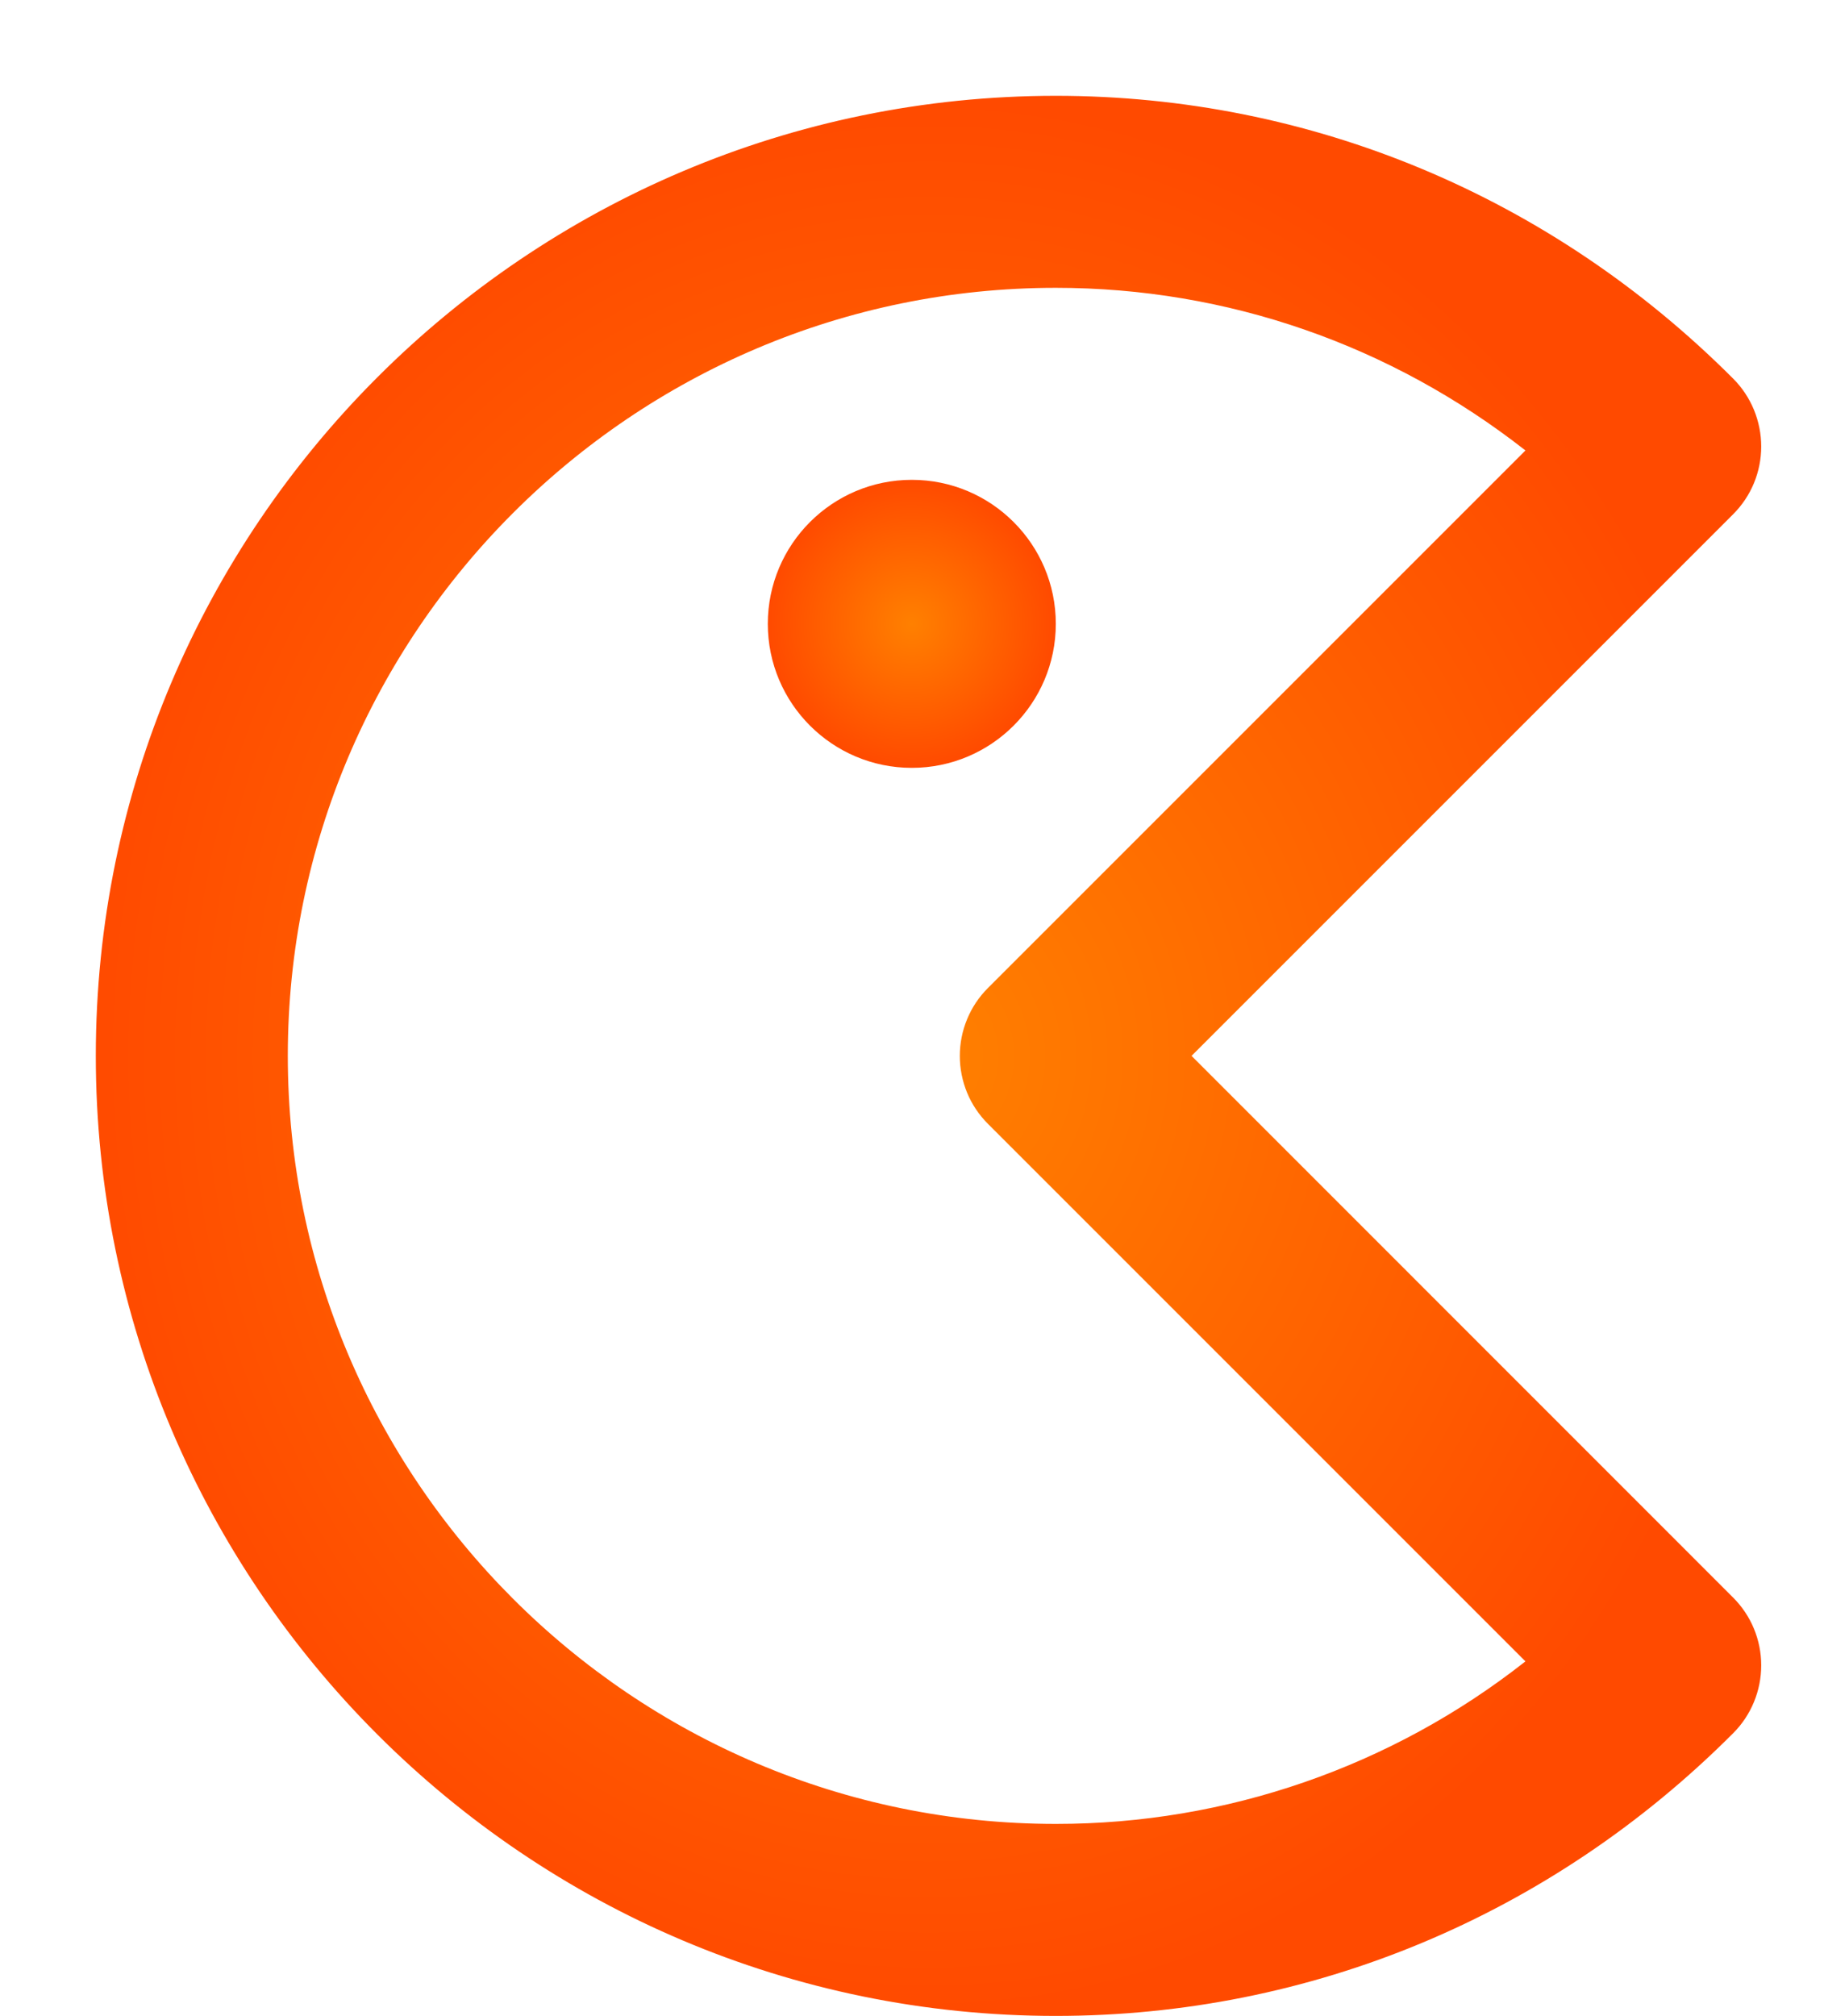 <svg width="19" height="21" viewBox="0 0 19 21" fill="none" xmlns="http://www.w3.org/2000/svg">
<path d="M9.498 7.998C10.326 7.998 10.998 7.326 10.998 6.498C10.998 5.67 10.326 4.998 9.498 4.998C8.67 4.998 7.998 5.67 7.998 6.498C7.998 7.326 8.67 7.998 9.498 7.998Z" fill="url(#free3_paint0_radial)"/>
<path d="M12.412 10.998L18.053 5.357C18.146 5.264 18.22 5.154 18.27 5.033C18.32 4.912 18.346 4.782 18.346 4.651C18.346 4.52 18.32 4.39 18.27 4.268C18.22 4.147 18.147 4.037 18.054 3.944C16.158 2.045 13.653 0.998 10.998 0.998C5.484 0.998 0.998 5.485 0.998 10.998C0.998 16.512 5.484 20.998 10.998 20.998C13.652 20.998 16.158 19.953 18.054 18.053C18.147 17.96 18.22 17.85 18.27 17.729C18.32 17.608 18.346 17.478 18.346 17.346C18.346 17.215 18.32 17.085 18.27 16.964C18.22 16.843 18.146 16.733 18.053 16.64L12.412 10.998ZM10.998 18.998C6.587 18.998 2.998 15.41 2.998 10.998C2.998 6.587 6.587 2.998 10.998 2.998C12.785 2.998 14.489 3.594 15.89 4.692L10.291 10.291C10.198 10.384 10.124 10.494 10.074 10.616C10.024 10.737 9.998 10.867 9.998 10.998C9.998 11.13 10.024 11.26 10.074 11.382C10.124 11.503 10.198 11.613 10.291 11.706L15.89 17.305C14.496 18.403 12.773 18.999 10.998 18.998Z" fill="url(#free3_paint1_radial)"/>
<defs>
<radialGradient id="free3_paint0_radial" cx="0" cy="0" r="1" gradientUnits="userSpaceOnUse" gradientTransform="translate(9.498 6.498) rotate(90) scale(1.5)">
<stop stop-color="#FF8000"/>
<stop offset="1" stop-color="#FF4A00"/>
</radialGradient>
<radialGradient id="free3_paint1_radial" cx="0" cy="0" r="1" gradientUnits="userSpaceOnUse" gradientTransform="translate(9.672 10.998) rotate(90) scale(10 8.674)">
<stop stop-color="#FF8000"/>
<stop offset="1" stop-color="#FF4A00"/>
</radialGradient>
</defs>
</svg>
